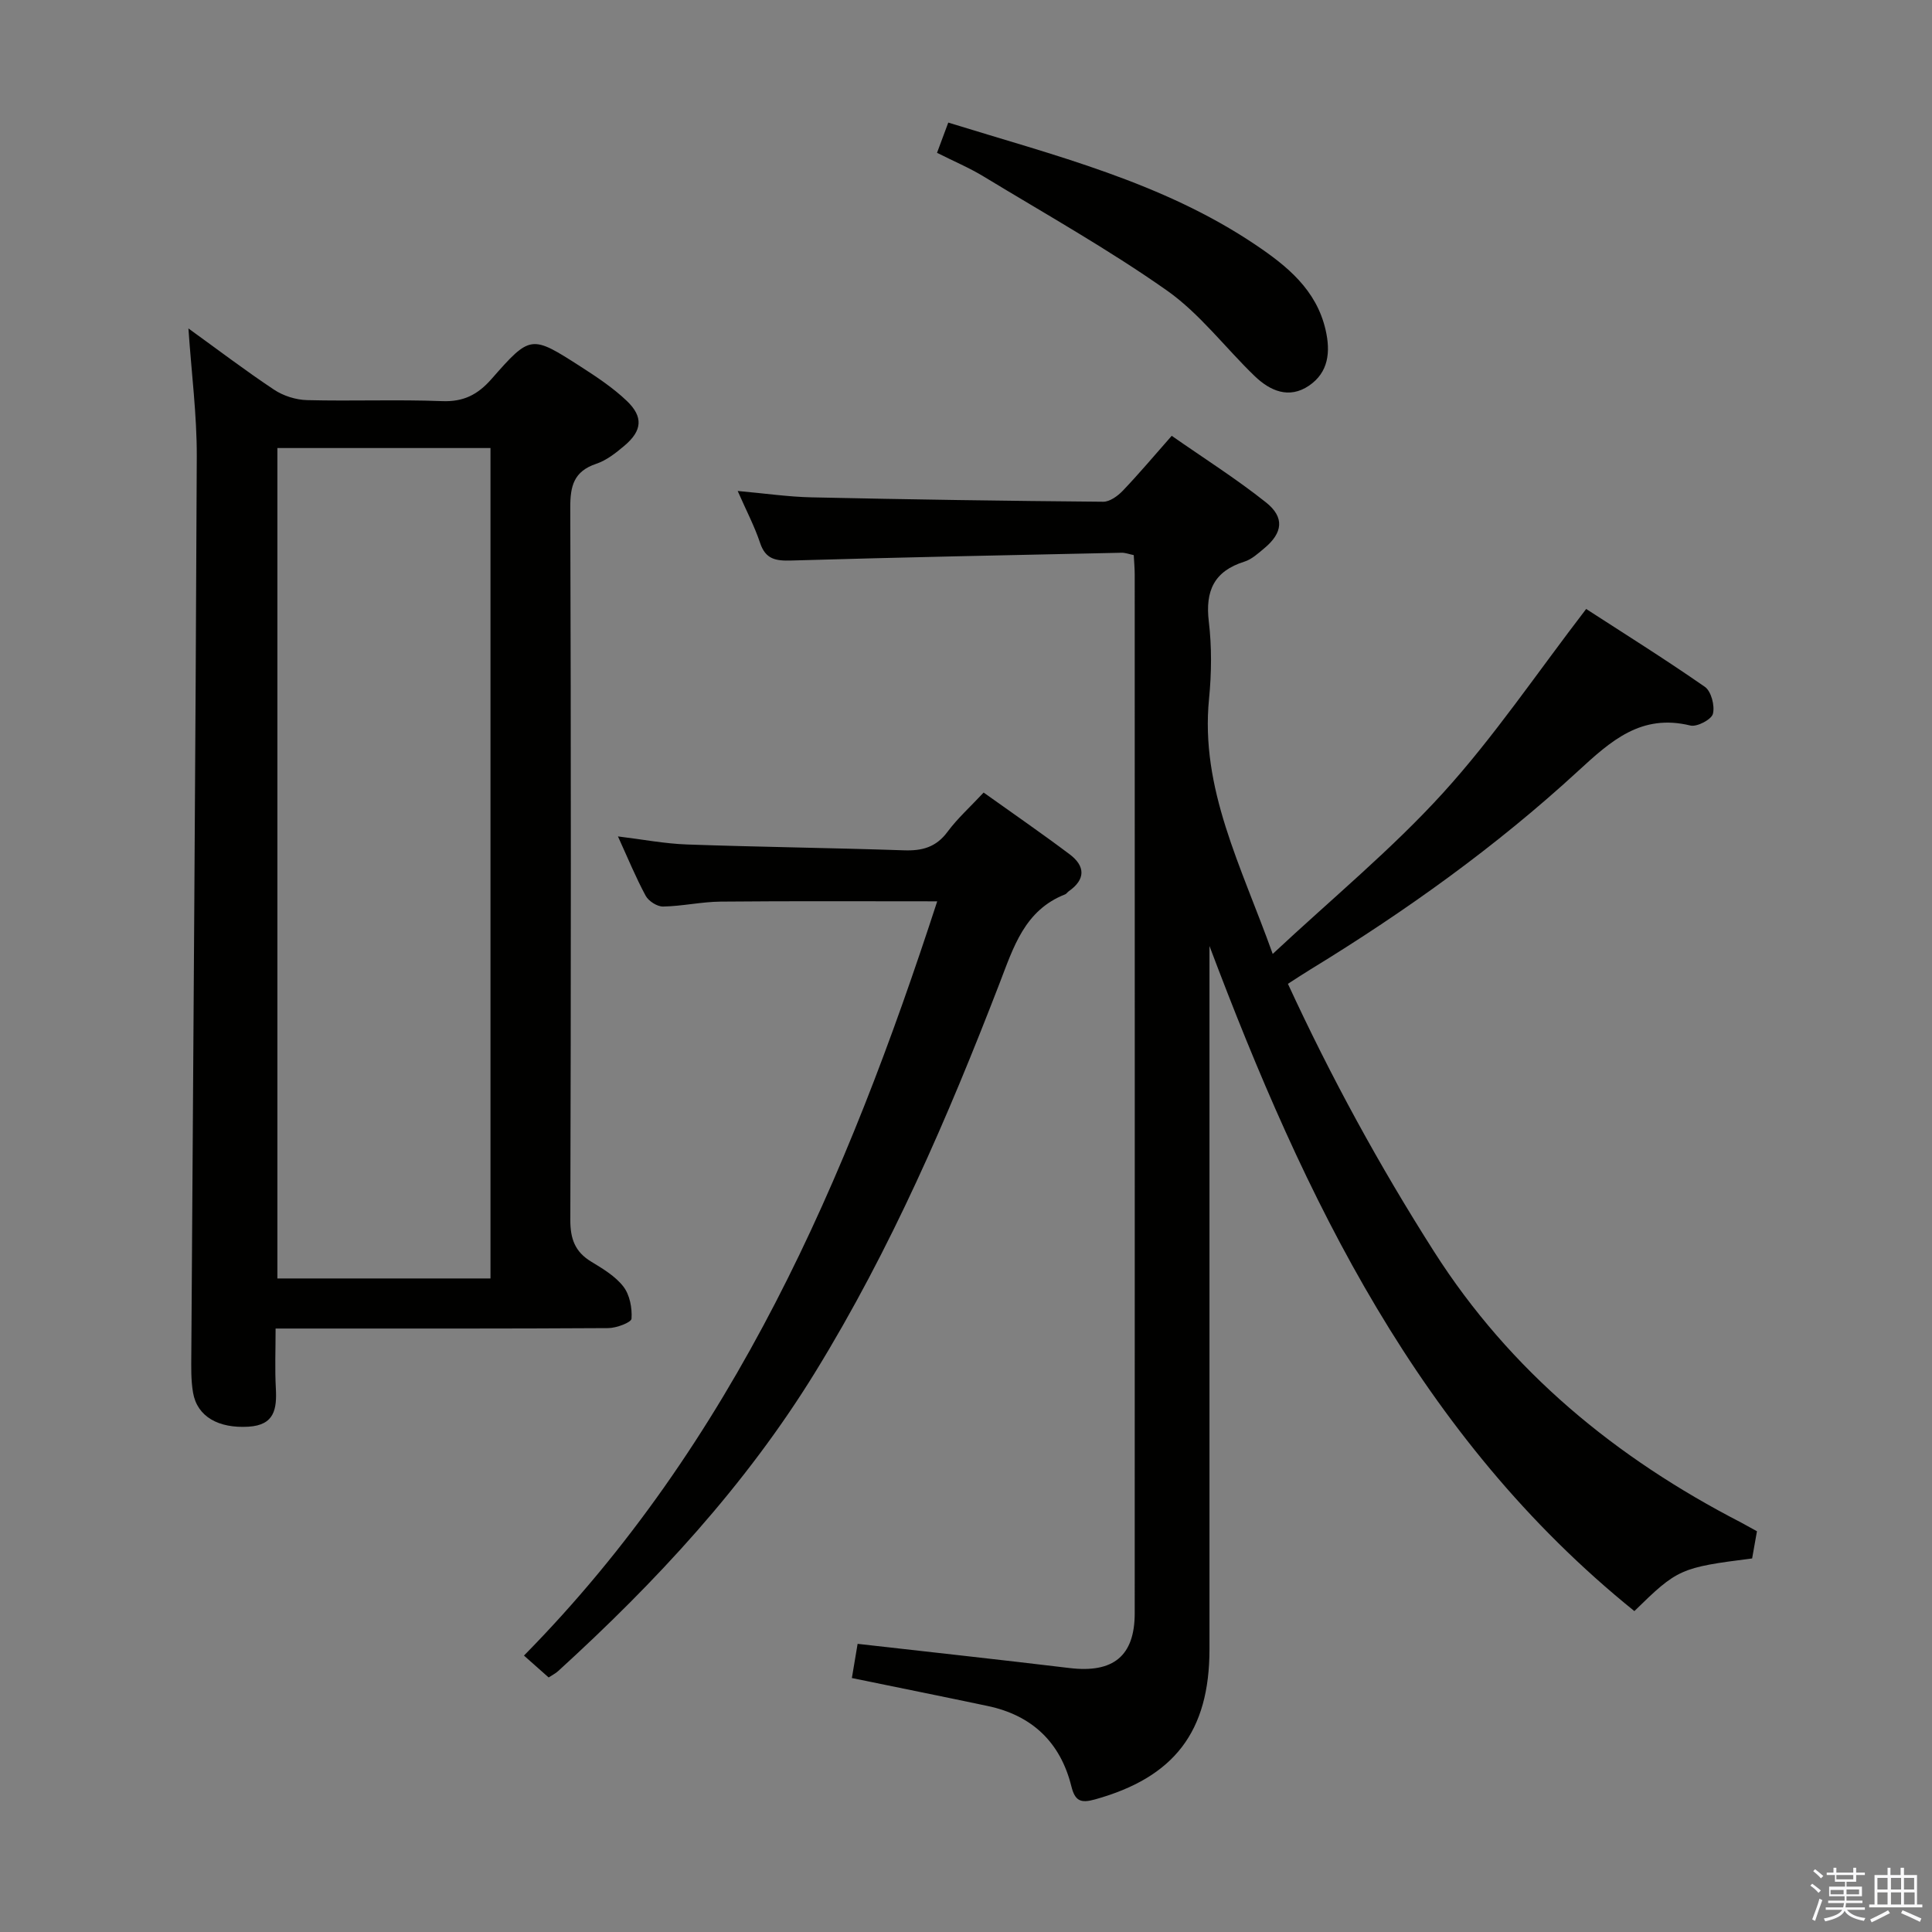 <svg enable-background="new 0 0 400 400" viewBox="0 0 400 400" xmlns="http://www.w3.org/2000/svg"><rect x="0" y="0" width="400" height="400" fill="#808080" stroke="none"/><path d="m374.8 390.4.4-.4c.7.5 1.3 1 1.8 1.4l-.5.5c-.5-.6-1.1-1.1-1.7-1.5zm1 7.3-.6-.3c.5-1.4 1.1-2.8 1.5-4.3.2.1.4.2.6.3-.5 1.3-1 2.8-1.5 4.3zm-.4-10.3.4-.4c.4.3 1 .8 1.7 1.4l-.5.5c-.4-.5-1-1-1.6-1.5zm2.5.3h1.7v-1h.6v1h3.5v-1h.6v1h1.8v.5h-1.8v1.4h-2v1h3.2v2h-3.2v.9h3.3v.5h-3.4c0 .3-.1.6-.1.9h4v.5h-3.7c.7.9 1.9 1.5 3.8 1.7-.1.2-.2.4-.3.6-2.1-.4-3.5-1.1-4-2.1-.4 1-1.8 1.7-4 2.2-.1-.2-.2-.4-.3-.6 2.1-.4 3.4-1 3.8-1.8h-3.4v-.5h3.6c.1-.3.1-.6.2-.9h-3.3v-.5h3.4c0-.3 0-.6 0-.9h-3.2v-2h3.3v-1h-2.1v-1.4h-1.7v-.5zm1.1 3.5v1h2.7c0-.3 0-.4 0-.4 0-.1 0-.2 0-.2 0-.1 0-.2 0-.3h-2.7zm1.2-3v.9h3.5v-.9zm4.7 3h-2.6v.6.4h2.6z" fill="#fafafb"/><path d="m393.6 386.7h.6v1.5h2.7v6.1h1.1v.6h-11v-.6h1.1v-6.1h2.7v-1.5h.6v1.5h2.1v-1.5zm-2.7 8.8.4.6c-1.2.6-2.5 1.3-3.8 1.9-.1-.2-.2-.4-.3-.6 1.2-.6 2.5-1.2 3.7-1.9zm-2.2-6.7v2.4h2.1v-2.4zm0 3v2.5h2.1v-2.5zm2.8-3v2.4h2.1v-2.4zm0 3v2.5h2.1v-2.5zm6 6.1c-1.4-.7-2.7-1.3-3.9-1.8l.3-.6c1.5.6 2.7 1.2 3.9 1.7zm-1.2-9.1h-2.1v2.4h2.1zm-2.1 3v2.5h2.2v-2.5z" fill="#fafafb"/><g fill="#010100"><path d="m363.76 317.03c-.39 2.18-.7 3.94-1 5.63-14.86 1.89-15.44 2.15-24.38 10.9-44.63-36.02-68.24-85.34-87.97-137.7v5.58c0 46.66.01 93.33 0 139.99 0 17.12-7.31 26.55-23.7 31.12-2.95.82-4.14.35-4.9-2.73-2.26-9.07-8.11-14.67-17.31-16.61-9.24-1.95-18.5-3.81-28.13-5.79.37-2.19.78-4.67 1.19-7.08 14.93 1.69 29.41 3.27 43.88 5.01 9.05 1.09 13.49-2.49 13.49-11.35.02-71.66.01-143.33 0-214.99 0-1.31-.12-2.62-.2-4.08-.94-.19-1.74-.51-2.53-.49-22.79.49-45.58.94-68.37 1.61-3.19.09-5.32-.22-6.46-3.64-1.14-3.43-2.85-6.67-4.64-10.76 5.52.49 10.39 1.21 15.26 1.32 20.14.44 40.28.74 60.42.91 1.36.01 3.01-1.19 4.05-2.28 3.33-3.48 6.43-7.17 10.13-11.37 6.63 4.63 13.33 8.87 19.51 13.78 3.92 3.11 3.48 6.33-.35 9.51-1.27 1.06-2.6 2.29-4.11 2.76-6.27 1.97-8.13 6.04-7.37 12.4.63 5.26.57 10.7.05 15.98-1.85 18.66 6.65 34.58 13.18 52.84 12.33-11.52 24.65-21.66 35.27-33.34 10.56-11.62 19.42-24.79 29.63-38.08 7.52 4.88 16.19 10.29 24.57 16.12 1.32.92 2.1 3.92 1.67 5.59-.3 1.18-3.3 2.76-4.67 2.42-10.2-2.49-16.45 3.18-23.28 9.46-16.94 15.58-35.62 28.96-55.26 40.97-1.53.93-3.02 1.92-4.78 3.05 8.94 19.39 18.96 37.7 30.23 55.4 15.85 24.88 37.69 42.77 63.61 56.14 1.03.56 2.04 1.14 3.27 1.8z"/><path d="m39.01 68c6.13 4.42 11.8 8.74 17.73 12.68 1.92 1.28 4.51 2.1 6.82 2.16 9.32.24 18.67-.15 27.98.21 4.44.17 7.37-1.34 10.22-4.58 8.06-9.18 8.22-9.14 18.44-2.58 3.34 2.15 6.72 4.39 9.57 7.11 3.48 3.32 3.18 6.19-.5 9.29-1.76 1.49-3.71 3.03-5.84 3.74-4.64 1.56-5.38 4.6-5.36 9.1.16 49.15.15 98.3.01 147.45-.01 3.91.97 6.6 4.32 8.63 2.41 1.46 5 3.01 6.67 5.17 1.32 1.71 1.83 4.44 1.68 6.64-.05.78-3.12 1.94-4.81 1.95-20.99.13-41.99.09-62.98.09-1.79 0-3.57 0-5.9 0 0 4.46-.17 8.42.05 12.36.23 4.28-.26 7.63-5.65 7.96-6.2.38-10.63-2.06-11.49-7.04-.45-2.6-.38-5.31-.36-7.97.39-61.95.88-123.9 1.13-185.86.03-8.58-1.09-17.18-1.73-26.51zm18.42 24.76v171.93h44.12c0-57.49 0-114.66 0-171.93-14.96 0-29.54 0-44.12 0z"/><path d="m113.59 347.3c-1.81-1.6-3.4-3.02-5.11-4.53 43.49-44.16 66.85-98.65 85.56-156.16-15.36 0-30.11-.08-44.86.06-3.97.04-7.93.95-11.9 1.02-1.22.02-3-1.12-3.6-2.23-2.05-3.79-3.69-7.8-5.74-12.29 5.05.61 9.67 1.51 14.31 1.67 14.97.53 29.95.7 44.92 1.21 3.76.13 6.64-.64 9-3.83 2.06-2.78 4.69-5.14 7.48-8.13 6.02 4.3 12.02 8.43 17.83 12.8 3.21 2.42 3.32 5.17-.2 7.63-.27.19-.47.53-.76.65-8.4 3.29-10.69 10.95-13.57 18.41-10.72 27.78-22.51 55.05-38.16 80.5-14.44 23.48-32.96 43.42-53.21 61.88-.48.46-1.1.76-1.99 1.34z"/><path d="m194 31.64c.85-2.29 1.54-4.14 2.33-6.26 22.01 6.82 44.3 12.3 63.61 25.3 6.55 4.41 12.6 9.31 14.51 17.62 1.05 4.56.62 8.79-3.44 11.55-4.12 2.8-8.04 1.1-11.25-1.99-6.1-5.88-11.34-12.91-18.17-17.72-12.18-8.57-25.24-15.89-37.99-23.63-2.95-1.79-6.17-3.14-9.6-4.87z"/></g></svg>